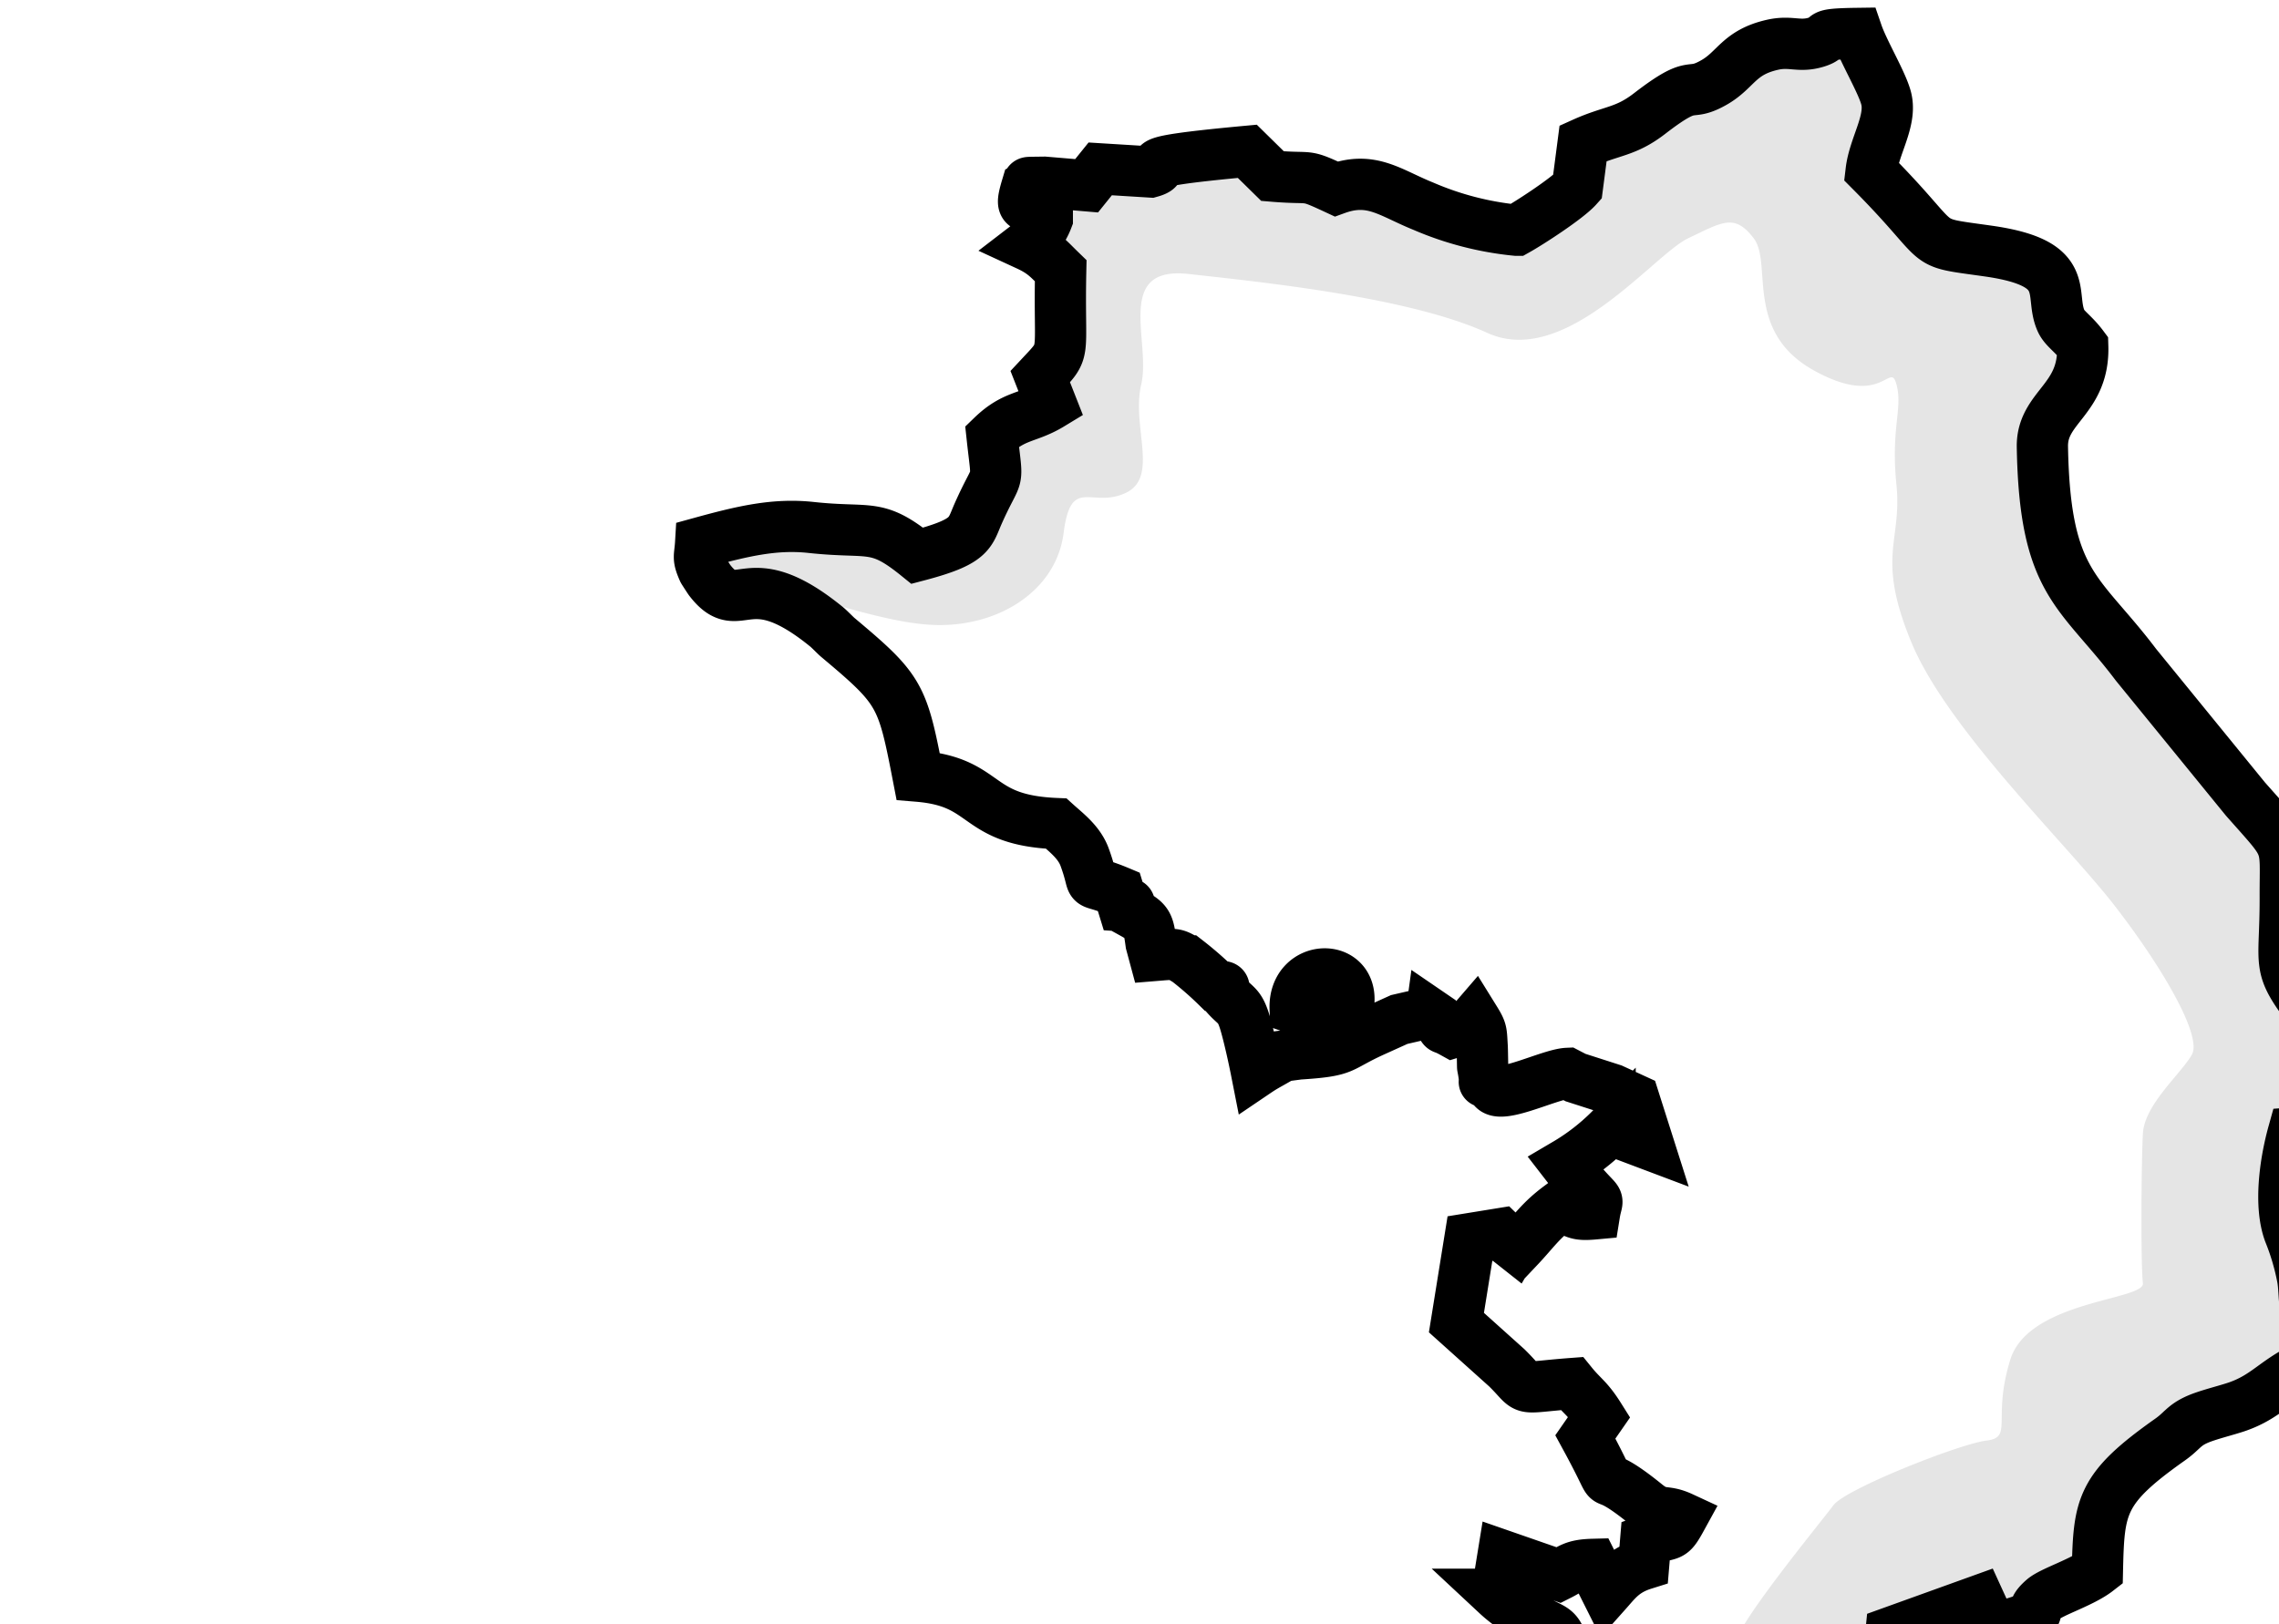 <svg xmlns="http://www.w3.org/2000/svg" xmlns:xlink="http://www.w3.org/1999/xlink" width="289" height="206" viewBox="0 0 289 206">
  <defs>
    <clipPath id="clip-path">
      <rect id="background" width="289" height="206" transform="translate(654 864)" fill="none"/>
    </clipPath>
  </defs>
  <g id="qarabag" transform="translate(-654 -864)" clip-path="url(#clip-path)">
    <g id="qarabag-2" data-name="qarabag">
      <path id="Path_4978" data-name="Path 4978" d="M746.655,937.723c4.359-.56,17.311,5.168,25.593,5.542s15.692-4.3,16.626-11.644,3.532-3.082,7.847-5.082.737-8.419,2-13.786-3.473-15.048,6-14,27.993,2.947,37.885,7.472,21.047-9.892,25.467-12,5.893-3.157,8.313,0-1.263,11.786,7.577,16.732,9.682-1.263,10.523,1.789-.737,5.472,0,12.733-2.631,9.05,1.894,19.994,19.573,25.467,25.572,33.149,11.365,16.732,10,19.153-6,6.314-6.209,10-.283,16.795,0,18.983-14.492,2.189-16.817,9.713.41,9.85-3.01,10.26-17.921,6.156-19.426,8.208-12.039,14.775-12.586,17.785-4.1,10.944-7.935,15.048a56.716,56.716,0,0,1-8.482,7.251l-2.873,4.1s3.01,10.124,4.1,10.124,9.44-5.472,11.492-8.482,6.178-10.4,6.178-10.4h7.577s-1.43-6.293,0-7.387,8.134-7.8,8.134-7.8l2.39-4.925,9.786-2.462,1.642,2.462,7.8-2.462,5.472-4.788,4.1-11.9,16.69-10.124,8.892-5.609-3.967-7.251v-18.469l6.7-5.062v-6.818l-6.7-10.146v-15.6l-11.355-14.091-19.837-22.3V917.867l4.1-6.9-1.779-6.778-4.378-7.8-14.091-2.156-5.472-8.514,2.39-8.345-5.463-9.392-13.6,1.943-7.351,5.343-11.025,5.909L853.321,887l-5.585,4.128L835.754,890s-11.252-3.238-12.223-3-14.652-3.643-14.652-3.643l-15.3,2.356-9.309,3.067,2.509,7.6.648,8.667-3.157,9.795-4.048,5.909-2.347,7.2-3.886,5.1s-5.666.486-6.881,0a64.069,64.069,0,0,0-8.176-2.51,92.374,92.374,0,0,0-10.6,0c-.648.243-5.262,2.51-5.262,2.51Z" fill="#e5e5e5"/>
      <path id="Path_4977" data-name="Path 4977" d="M231.9,217.949l.768.525c1.28,1.857.065.7,1.979,1.761,2.19-.67,1.468-.214,2.755-1.708.954,1.538.841,1.538.967,3.518.023.373.048,2.51.058,2.56.652,3.225-.493,1.063,1.211,2.2-.068,2.5,7.136-1.287,9.551-1.387l1.024.533,4.666,1.5,2.748,1.262,1.8,5.664-4.839-1.824a27.888,27.888,0,0,1-5.622,4.355c4.717,6.1,4.093,3.5,3.637,6.331-2.563.235-2.176-.221-4.435-.928-2.444,1.819-3.15,3.043-5.21,5.222-.164-.11-.42-.454-.5-.318l-1.358-1.073c-.1-.082-.266-.264-.4-.394l-3.886.631L235.1,257.03l6.4,5.747c3.11,3.065,1.089,2.523,8.234,1.986,1.39,1.712,2.019,1.873,3.489,4.213l-1.773,2.555c4.939,9.073.208,2.487,7.695,8.555,1.959,1.587,2.271.611,4.543,1.665-1.546,2.822-1.178,1.723-4.591,2.944l-.249,2.983c-2.551.8-3.458,2.118-4.708,3.521l-1.754-3.5c-2.48.066-2.786.607-4.3,1.367l-7.08-2.461-.793,4.888a17.044,17.044,0,0,0,4.491,3.015c3.051,1.737,3.053,1,4.11,4.009,2.178,6.211,7.649,1.477,2.306,9.59l3.588.3c-.415,5.488-2.477-.346.32,9.85-2.685.346-3.263-.266-3.962,2.03-.592,1.946.44,1.235-1.074,3.785-.083.141-.232.3-.312.425l-.589.954c.807,2.414,2.957,3.893,4.506,5.064l.112,6.857c3.121-.683,12.964-11.3,15.531-14.308,2.053-2.4,2.133-4.312,3.144-7.578,5.134.194,4.59.235,8.67-1.533l-.72-5.45c3.295-2.428,5.972-5.343,9.451-7.93l.422-4.241L301.4,292.3l1.585,3.464a20.74,20.74,0,0,0,3.909-.976c3.172-1.371.367-.688,2.624-2.673,1.088-.957,4.912-2.119,6.865-3.638.184-8.222.414-10.4,9.233-16.623,1.529-1.08,1.685-1.772,3.453-2.55,1.374-.6,3.732-1.149,5.112-1.634,3.552-1.252,4.714-3.171,8.314-4.9.083-.128-.484-.161.988-1.249,1.021-.754.289-.327,1.856-.843,2.719-.9,2.172.081,3.374-1.787-1.063-2.066.782-.385-2.191-1.55a13.19,13.19,0,0,1-1.562-.626l-.915-.715c-1.772.395-1.223-2.357-1.66-4.716a30.347,30.347,0,0,0-1.683-5.679c-1.28-3.473-.524-8.879.518-12.625a11.961,11.961,0,0,0,7.078-3A44.2,44.2,0,0,0,346.474,223c-1.229-4.242-1.031-2.856-3.118-5.6-4.4-5.791-3.129-5.357-3.152-14.311-.02-7.367.705-5.957-5.05-12.475l-13.886-17.036c-7.135-9.451-11.558-10.119-11.861-27.635-.088-5.084,5.332-5.929,5.114-12.778-1.175-1.576-2.288-2.2-2.737-3.182-1.587-3.484,1.588-7.337-9.24-8.873-9-1.278-4.946-.163-14.855-10.132.379-3.211,2.6-6.346,1.924-9.169-.479-1.991-2.879-5.96-3.686-8.306-5.491.073-3.04.438-5.145,1.094-2.255.7-3.23-.2-5.644.356-4.251.976-4.572,3.173-7.361,4.763-3.517,2.005-2.178-.681-8.162,3.936-3.106,2.4-4.739,2.107-8.45,3.779L250.439,113c-1.3,1.454-6.059,4.534-7.729,5.467a39.4,39.4,0,0,1-11.808-3.049c-4.217-1.7-6.553-3.817-11.051-2.19-4.3-2-2.773-1.179-8.068-1.625l-3.2-3.146c-16.681,1.54-9.067,1.722-12.266,2.622l-6.388-.394-1.724,2.142-5.349-.45c-3.685.057-.958-.066-2.249.621-1.164,3.888.363,1.248,2.613,4.034a7.645,7.645,0,0,1-2.488,3.34c2.084.962,2.658,1.759,4.185,3.239-.244,11.294.864,9.73-2.591,13.426l1.381,3.511c-2.991,1.819-4.648,1.3-7.491,4.051.729,6.729.879,3.878-1.747,9.775-1.127,2.531-.83,3.574-7.734,5.385-5.243-4.243-5.892-2.769-13.454-3.588-4.6-.5-8.671.456-14.018,1.929-.113,1.908-.416,1.812.337,3.526.021.046.762,1.184.8,1.23,3.892,5.06,4.628-2.42,14.884,5.963.308.252,1.073,1.049,1.363,1.292,7.923,6.644,8.192,7.267,10.187,17.609,9.03.747,7.029,5.573,17.514,6.011,1.267,1.146,2.914,2.362,3.606,4.259,1.657,4.539-.326,2.431,4.324,4.38l.552,1.8c1.111.073.563-1.052,1.081.854,2.07,1.143,2.124,1.4,2.468,3.9l.415,1.541c2.72-.221,2.588-.3,4.19.685a42.953,42.953,0,0,1,3.695,3.228c1.164.119.931-.227.931.823,1.51,1.86,1.971,1.314,2.742,4.008.488,1.707,1.043,4.232,1.39,5.993.887-.6,1.239-.773,2.189-1.313l-.251-.48,3.43-.453c6.2-.4,4.832-.8,9.557-2.934l3.179-1.438,3.033-.7,1.019.074Zm-17.249-.743c-.218-5.878,8.027-5.888,6.67.053a10.383,10.383,0,0,1-6.67-.053Z" transform="translate(603.589 774.737)" fill="none" stroke="#000" stroke-width="6.5"/>
    </g>
  </g>
</svg>
